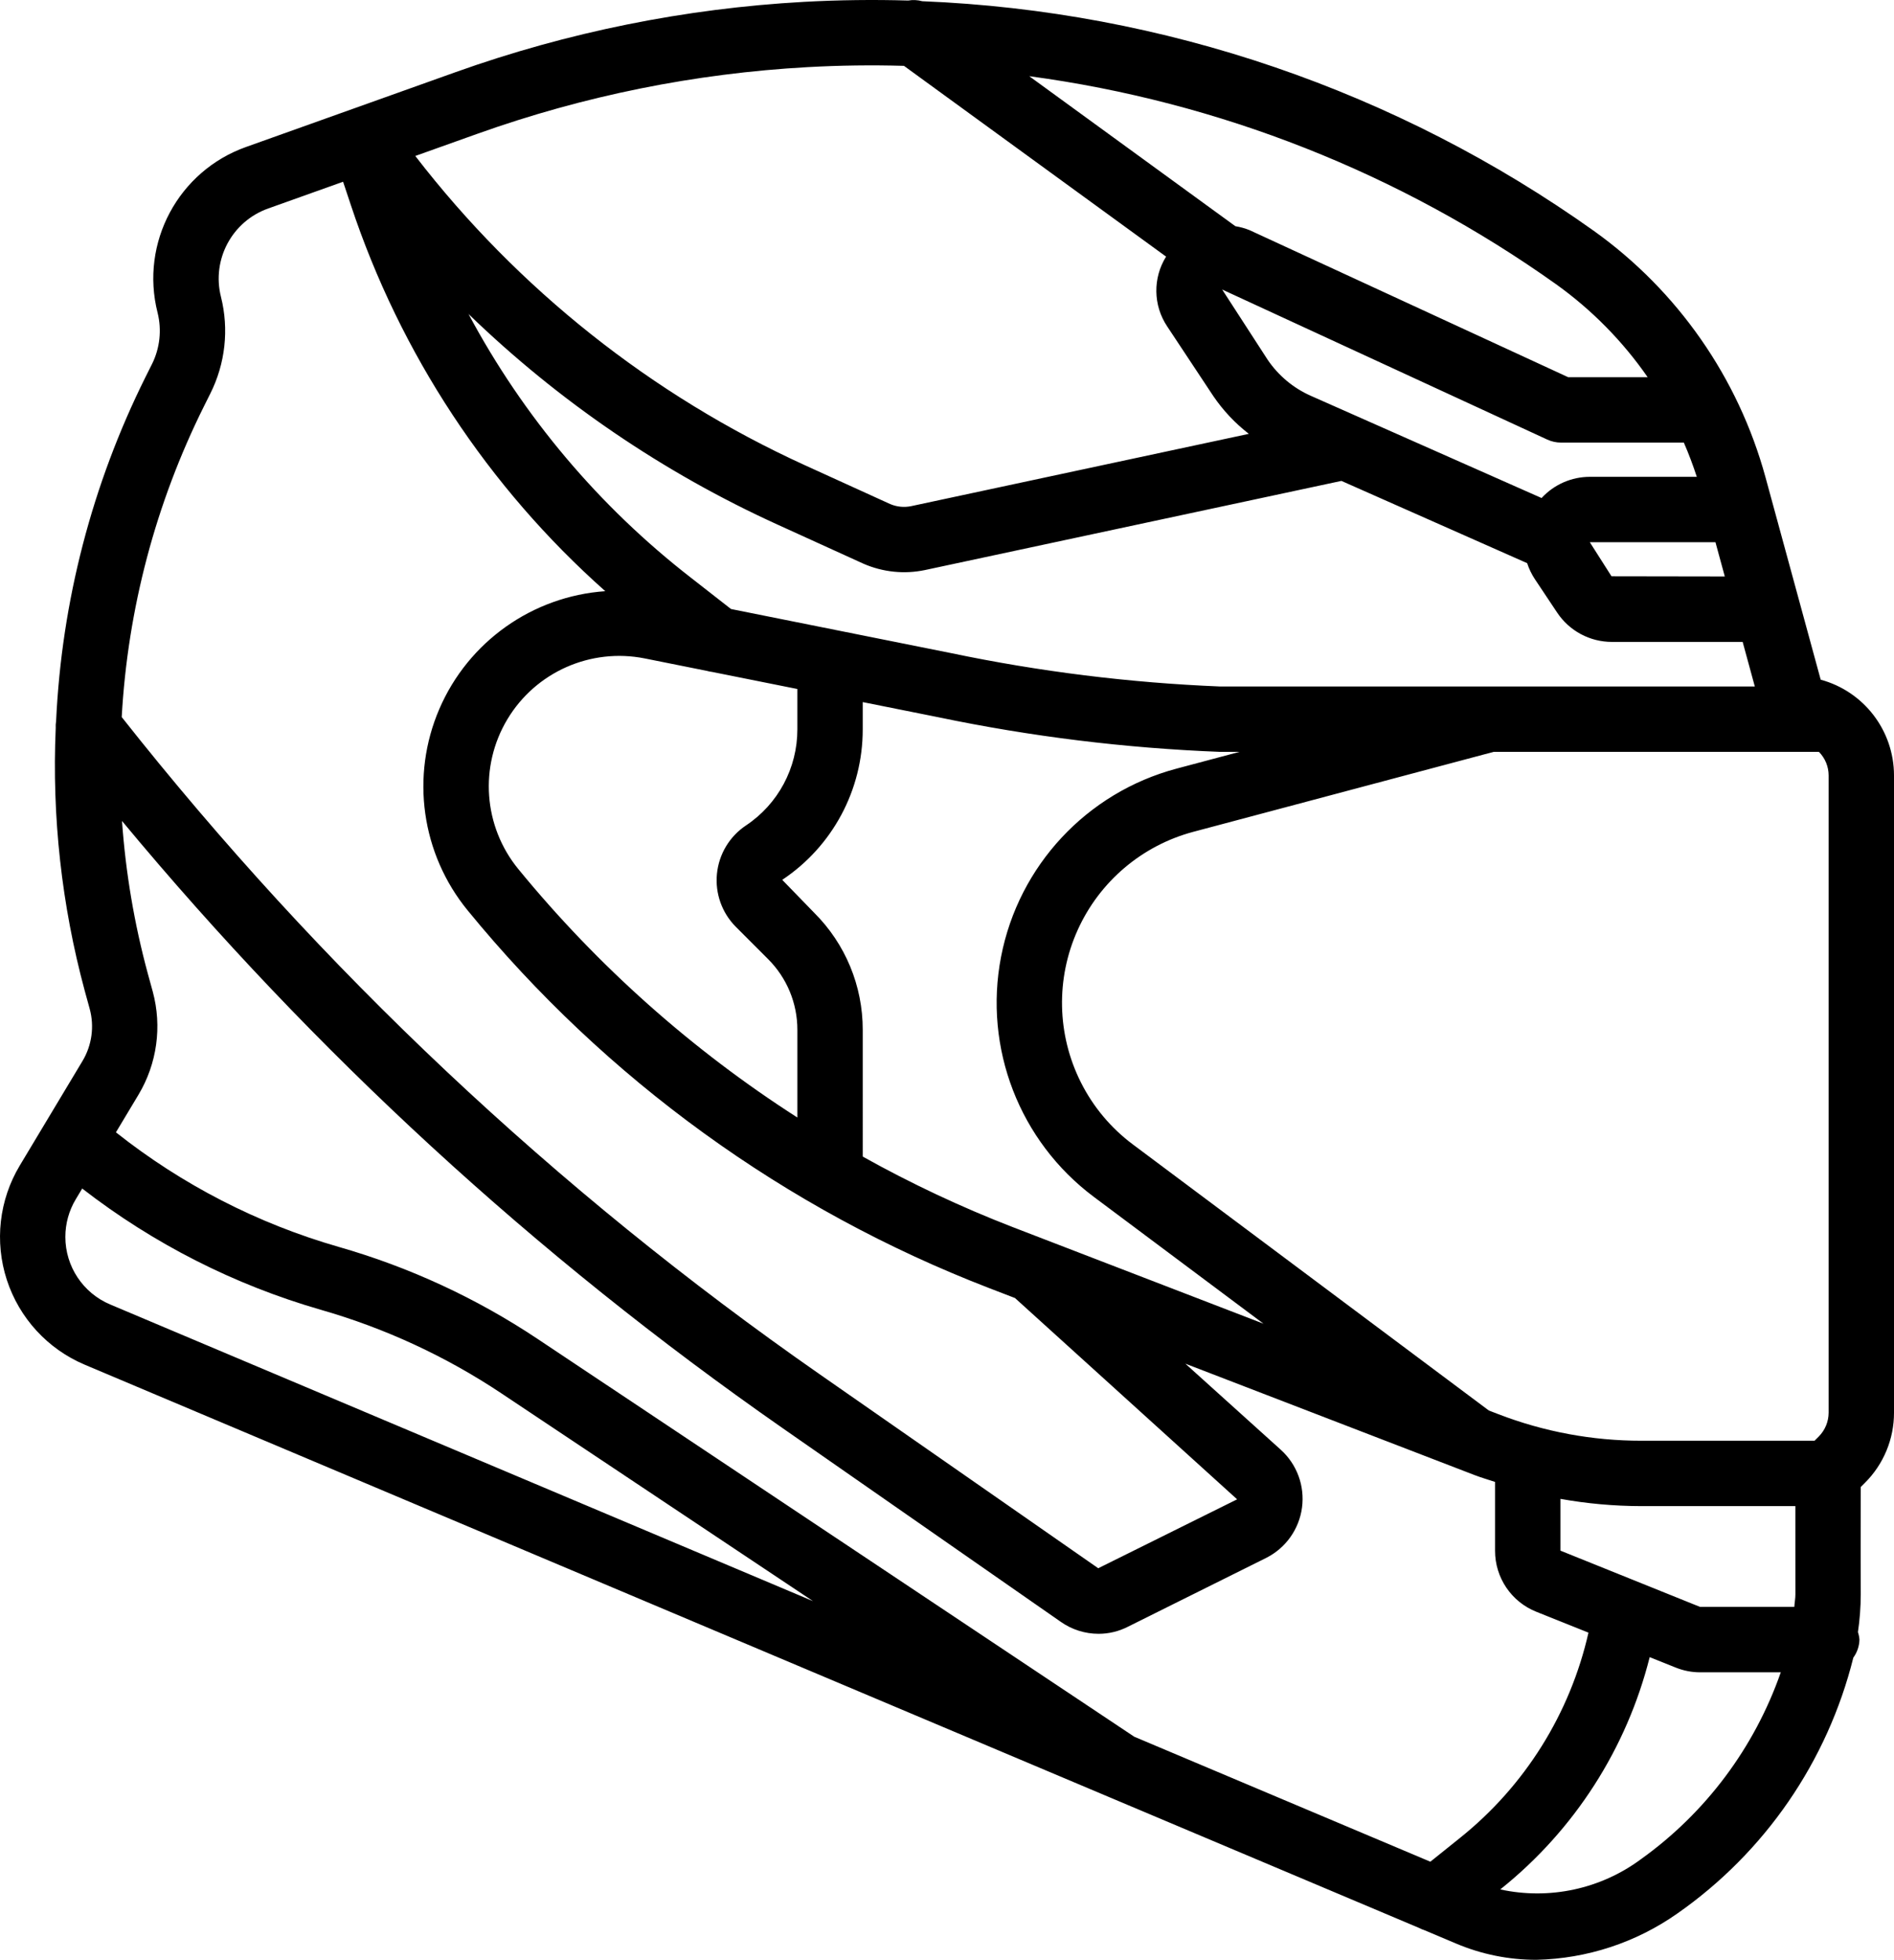 <?xml version="1.0" encoding="utf-8"?>
<!-- Generator: Adobe Illustrator 16.0.0, SVG Export Plug-In . SVG Version: 6.00 Build 0)  -->
<!DOCTYPE svg PUBLIC "-//W3C//DTD SVG 1.1//EN" "http://www.w3.org/Graphics/SVG/1.1/DTD/svg11.dtd">
<svg version="1.1" id="Capa_1" xmlns="http://www.w3.org/2000/svg" xmlns:xlink="http://www.w3.org/1999/xlink" x="0px" y="0px"
	 width="591.706px" height="612.001px" viewBox="10.147 90 591.706 612.001" enable-background="new 10.147 90 591.706 612.001"
	 xml:space="preserve">
<g>
	<g transform="translate(1 1)">
		<path fill="none" d="M590.644,331.139v198.975c0.028,5.527-2.181,10.83-6.125,14.701l-4.288,4.288v38.079
			c-0.002,1.978-0.105,3.954-0.307,5.921c-0.196,2.637-0.537,5.262-1.021,7.861c-0.51,2.552-1.123,5.207-1.837,7.759
			c-1.61,5.922-3.728,11.694-6.329,17.253c-1.021,2.144-2.144,4.288-3.166,6.432c-0.407,0.714-0.816,1.531-1.225,2.245
			c-1.633,2.858-3.369,5.718-5.105,8.475c-0.102,0.204-0.305,0.407-0.407,0.612c-2.552,3.675-5.207,7.351-7.964,10.821
			c-0.139,0.229-0.311,0.435-0.511,0.612c-1.021,1.226-2.144,2.552-3.267,3.777c-2.145,2.45-4.491,4.798-6.84,7.146
			c-2.349,2.246-4.799,4.39-7.249,6.432c-1.328,1.021-2.552,1.939-3.881,2.961c-0.116,0.126-0.255,0.23-0.408,0.307
			c-2.247,1.633-4.595,3.164-7.045,4.695c-5.432,3.314-11.265,5.921-17.356,7.759c-1.326,0.307-2.654,0.714-3.981,1.021
			c-1.43,0.307-2.858,0.612-4.288,0.817c-2.899,0.491-5.837,0.729-8.777,0.714c-7.294,0.009-14.516-1.45-21.235-4.288
			c0,0-3.676-1.531-10.209-4.287h-0.102c-17.049-7.249-54.006-22.869-99.232-41.96c-127-53.597-318.93-134.555-318.93-134.555
			c-8.824-3.727-15.599-11.095-18.576-20.2c-2.977-9.104-1.86-19.053,3.058-27.271l7.963-13.17l11.637-19.5
			c4.393-7.262,5.612-16.01,3.37-24.195l-1.531-5.717C28.7,334.041,35.206,268.404,63.754,211.281l1.94-3.981
			c3.628-7.125,4.535-15.327,2.552-23.072c-4.216-16.759,5.033-33.973,21.337-39.71l33.179-11.843l32.058-11.537
			c34.147-12.179,69.872-19.366,106.072-21.337c11.435-0.612,22.869-0.714,34.202-0.306c74.083,2.567,145.769,26.888,206.12,69.932
			c16.762,11.986,30.413,27.809,39.815,46.145c0.027,0,0.054,0.01,0.072,0.029c0.02,0.019,0.03,0.045,0.029,0.073
			c4.099,7.975,7.349,16.358,9.698,25.012l2.043,7.452l8.575,31.24l8.474,31.035C581.348,310.458,590.601,319.711,590.644,331.139z"
			/>
		<path fill="none" d="M522.142,247.936l-16.131-0.102c-5.636-0.064-10.299,4.372-10.515,10.005l-66.154-29.3l-14.906-6.636
			c-7.199-3.208-13.354-8.373-17.764-14.906l-14.394-21.745c-2.109-3.143-2.336-7.186-0.593-10.545s5.179-5.501,8.963-5.586
			c1.589-0.005,3.158,0.343,4.596,1.021l101.58,46.859h14.292c3.792,7.581,6.835,15.514,9.086,23.685L522.142,247.936z"/>
		<path fill="none" d="M356.959,454.566l112.196,83.816l-137.414-52.78h-0.204l-9.699-3.88
			c-18.508-7.129-36.429-15.696-53.598-25.625l0.205-0.408c0,0-28.788-88.717-28.788-91.371c0-3.369,29.606-68.4,29.606-68.4
			l35.017,7.044c28.265,5.977,56.99,9.529,85.859,10.618h84.326l-95.147,25.319c-24.234,6.464-42.646,26.206-47.406,50.832
			C327.15,414.357,336.879,439.536,356.959,454.566L356.959,454.566z"/>
		<path fill="none" d="M560.017,331.139v198.975c0.028,5.527-2.181,10.83-6.126,14.701l-4.287,4.288h-27.666
			c-16.545-0.007-32.947-3.052-48.392-8.983l-4.389-1.736L356.96,454.566c-20.08-15.03-29.807-40.212-25.048-64.836
			c4.76-24.625,23.172-44.368,47.405-50.832l95.147-25.319h75.751C556.308,317.337,560.017,323.982,560.017,331.139z"/>
		<path fill="none" d="M530.718,279.175l-18.172-0.102c-3.481-0.062-6.702-1.863-8.576-4.798l-6.737-10.414
			c-1.237-1.756-1.849-3.877-1.736-6.024c0.217-5.632,4.879-10.068,10.515-10.005l16.131,0.102l0.102,0.205L530.718,279.175z"/>
		<g>
			<path fill="none" d="M429.342,228.538l-133.33,28.483c-4.39,0.897-8.948,0.434-13.068-1.327l-26.646-12.149
				c-53.243-24.208-99.163-62.028-133.126-109.645l-0.408-1.225l32.058-11.537c34.146-12.179,69.872-19.366,106.07-21.337
				c11.435-0.612,22.869-0.714,34.202-0.306l95.556,69.523v0.102c-3.784,0.085-7.22,2.226-8.963,5.586
				c-1.743,3.359-1.516,7.402,0.593,10.544l14.394,21.746c4.41,6.533,10.564,11.697,17.765,14.905L429.342,228.538z"/>
			<path fill="none" d="M400.144,566.355l-43.185,21.438c-3.347,1.825-7.446,1.546-10.516-0.714l-87.083-60.642
				C175.039,467.833,99.955,396.946,36.599,316.131c1.558-36.473,10.813-72.204,27.156-104.846l1.94-3.982
				c3.629-7.125,4.536-15.327,2.552-23.072c-4.217-16.763,5.032-33.977,21.336-39.714l33.179-11.843l0.408,1.225l5.308,15.926
				c16.768,50.543,48.181,94.962,90.249,127.613l14.497,11.332l-20.725-4.186c-21.098-4.172-42.543,5.35-53.598,23.798
				c-11.055,18.448-9.339,41.849,4.288,58.487c20.869,25.626,44.995,48.415,71.77,67.787c10.703,7.737,21.812,14.895,33.282,21.439
				c17.169,9.929,35.09,18.496,53.598,25.625l9.699,3.88h0.204l70.75,63.704c2.534,2.32,3.768,5.737,3.299,9.141
				C405.322,561.851,403.212,564.808,400.144,566.355z"/>
		</g>
		<path fill="none" d="M269.263,295.917l-0.817,4.083v16.743c0.001,15.473-7.739,29.919-20.622,38.488
			c-2.583,1.744-4.251,4.551-4.546,7.653c-0.296,3.102,0.81,6.174,3.016,8.375l10.005,10.005c7.78,7.808,12.148,18.38,12.148,29.402
			v45.021l-0.205,0.408c-11.47-6.546-22.579-13.702-33.282-21.439c-26.774-19.373-50.901-42.162-71.77-67.788
			c-13.624-16.638-15.339-40.038-4.284-58.484s32.497-27.969,53.594-23.801l20.725,4.186L269.263,295.917z"/>
		<path fill="none" d="M578.903,600.964c-8.983,47.983-61.559,106.379-110.87,85.552c0,0-3.675-1.531-10.312-4.288l13.987-11.332
			c22.931-18.305,38.659-44.121,44.409-72.893l1.021-5.411l19.294,7.657c1.233,0.491,2.553,0.734,3.881,0.714L578.903,600.964
			L578.903,600.964z"/>
		<path fill="none" d="M521.938,549.103h27.666v38.079c-0.003,1.978-0.105,3.954-0.307,5.921c-0.196,2.637-0.537,5.262-1.021,7.861
			h-7.962c-1.328,0.021-2.647-0.223-3.881-0.714l-19.294-7.657l-24.196-9.698c-3.93-1.628-6.503-5.447-6.532-9.699v-28.892
			C497.984,547.483,509.934,549.098,521.938,549.103z"/>
		<path fill="none" d="M358.49,640.27C231.49,586.672,39.56,505.715,39.56,505.715c-8.825-3.727-15.6-11.096-18.576-20.201
			c-2.977-9.104-1.86-19.052,3.058-27.271l7.963-13.169l6.024,4.799c21.939,17.524,47.128,30.536,74.118,38.283
			c21.064,6.053,41.071,15.315,59.313,27.463L358.49,640.27z"/>
		<path fill="none" d="M590.644,331.139v198.975c0.028,5.527-2.181,10.83-6.125,14.701l-4.288,4.288h-30.627l4.287-4.288
			c3.945-3.871,6.154-9.174,6.126-14.701V331.139c-0.001-7.157-3.71-13.803-9.801-17.559h30.22l0.102-0.205
			C586.802,317.101,590.643,323.851,590.644,331.139L590.644,331.139z"/>
		<path fill="none" d="M552.871,248.139l-30.729-0.205l-1.94-7.249c-2.252-8.171-5.294-16.104-9.086-23.685h27.258l2.654-1.43
			c0.027,0,0.055,0.01,0.073,0.029c0.02,0.019,0.03,0.045,0.028,0.073c4.1,7.975,7.35,16.358,9.699,25.012L552.871,248.139z"/>
		<path fill="none" d="M538.374,217.002h-27.258c-0.205-0.408-0.408-0.919-0.611-1.327c0-0.028-0.01-0.054-0.029-0.073
			c-0.019-0.019-0.045-0.03-0.072-0.029c-9.402-18.336-23.054-34.159-39.815-46.145c-59.862-42.713-130.906-66.985-204.388-69.831
			c9.699-0.408,19.295-0.408,28.893-0.102c74.083,2.567,145.77,26.889,206.12,69.932c16.762,11.987,30.412,27.809,39.814,46.146
			L538.374,217.002z"/>
		<polygon fill="none" points="561.446,279.379 530.718,279.175 522.243,248.139 522.142,247.936 552.871,248.139 		"/>
		<g>
			<path fill="none" d="M580.537,313.375l-0.102,0.205h-30.22c-0.102-0.102-0.204-0.102-0.307-0.205
				c-3.207-1.927-6.875-2.95-10.617-2.961l-8.475-31.035l-0.102-0.205l30.729,0.205l8.474,31.035
				C573.661,310.425,577.33,311.448,580.537,313.375L580.537,313.375z"/>
			<path fill="none" d="M580.23,549.103v38.079c-0.002,1.978-0.105,3.954-0.307,5.921c-0.102,0.817-0.102,1.633-0.204,2.45
				c-0.102,0.511-0.102,0.919-0.205,1.43c-0.102,1.327-0.407,2.655-0.612,3.981h-30.627c0.484-2.6,0.825-5.224,1.021-7.861
				c0.201-1.967,0.304-3.943,0.307-5.921v-38.079H580.23z"/>
		</g>
		<path fill="none" d="M548.276,600.964h30.627c-0.509,2.552-1.123,5.207-1.837,7.759c-1.61,5.922-3.727,11.694-6.329,17.253
			c-1.021,2.144-2.144,4.288-3.166,6.432c-0.407,0.714-0.816,1.531-1.225,2.245c-1.633,2.858-3.369,5.718-5.105,8.475
			c-0.102,0.204-0.305,0.407-0.407,0.612c-2.552,3.675-5.207,7.351-7.963,10.821c-0.14,0.229-0.312,0.434-0.512,0.612
			c-1.021,1.226-2.144,2.552-3.267,3.777c-2.145,2.45-4.491,4.798-6.84,7.146c-2.349,2.246-4.799,4.39-7.249,6.432
			c-1.328,1.021-2.552,1.939-3.881,2.961c-0.116,0.126-0.255,0.229-0.408,0.307c-2.247,1.633-4.595,3.164-7.045,4.695
			c-5.432,3.314-11.265,5.921-17.356,7.759c-1.326,0.307-2.654,0.714-3.981,1.021c-1.43,0.307-2.858,0.612-4.287,0.817
			c-2.9,0.491-5.838,0.729-8.778,0.714c-5.112-0.011-10.196-0.732-15.109-2.144c0.497-0.185,1.009-0.321,1.53-0.408
			c6.092-1.838,11.925-4.445,17.356-7.759c2.45-1.531,4.798-3.063,7.045-4.695c0.153-0.076,0.292-0.181,0.408-0.307
			c1.328-1.021,2.552-1.939,3.881-2.961c2.45-2.042,4.9-4.186,7.249-6.432c2.349-2.349,4.695-4.695,6.84-7.146
			c1.124-1.226,2.246-2.552,3.267-3.777c0.2-0.179,0.372-0.384,0.511-0.612c2.757-3.471,5.412-7.146,7.964-10.821
			c0.102-0.205,0.305-0.408,0.407-0.612c1.736-2.757,3.471-5.615,5.105-8.475c0.408-0.714,0.817-1.531,1.225-2.245
			c1.022-2.144,2.145-4.288,3.166-6.432c2.601-5.559,4.719-11.331,6.329-17.253C547.153,606.171,547.767,603.518,548.276,600.964z"
			/>
	</g>
	<path d="M592.791,553.031c5.82-5.797,9.083-13.68,9.063-21.894V332.146c-0.018-13.989-9.398-26.234-22.901-29.894l-17.267-63.288
		c-8.497-30.998-27.405-58.127-53.548-76.827c-61.516-43.777-134.438-68.71-209.878-71.76c-1.428-0.391-2.926-0.463-4.386-0.212
		c-10.831-0.317-21.687-0.179-32.569,0.413c-37.156,2.059-73.822,9.458-108.87,21.968l-65.322,23.313
		c-21.248,7.498-33.276,29.959-27.735,51.799c1.346,5.396,0.72,11.095-1.765,16.071l-0.011,0.011l-2.013,4.028
		c-16.67,33.474-26.179,70.054-27.917,107.408c-0.12,0.724-0.159,1.458-0.117,2.191c-1.209,27.633,1.844,55.287,9.053,81.99
		l1.565,5.692c1.493,5.504,0.68,11.38-2.252,16.271l-19.591,32.636c-6.464,10.764-7.939,23.805-4.042,35.74
		c3.896,11.937,12.781,21.595,24.351,26.472c0,0,192.994,81.429,319.915,134.979c0.243,0.09,0.458,0.229,0.708,0.299
		c43.379,18.302,78.929,33.303,96.288,40.627c0.523,0.279,1.071,0.511,1.638,0.689c6.224,2.626,9.748,4.114,9.862,4.162
		c7.93,3.357,16.454,5.084,25.064,5.075c15.791-0.342,31.124-5.374,44.047-14.456c27.375-19.123,46.906-47.508,54.986-79.909
		c1.195-1.635,1.861-3.596,1.912-5.621c-0.062-0.8-0.221-1.588-0.474-2.348c0.576-3.918,0.872-7.873,0.882-11.835
		c-0.03-8.369-0.034-16.74-0.011-25.114l0.011-8.364L592.791,553.031z M466.305,663.905l-9.297,7.463
		c-18.698-7.889-52.259-22.049-92.521-39.036L178.068,508.093c-19.091-12.719-40.037-22.404-62.092-28.713
		c-25.318-7.269-48.966-19.426-69.611-35.782l7.061-11.764c5.785-9.678,7.389-21.29,4.446-32.173l-1.565-5.692
		c-4.216-15.57-6.91-31.512-8.045-47.602c59.907,72.157,129.278,135.898,206.234,189.501l87.066,60.601
		c3.451,2.424,7.566,3.726,11.784,3.729c3.2,0.004,6.356-0.759,9.202-2.223l43.259-21.525c6.055-3.079,10.207-8.939,11.105-15.673
		c0.898-6.732-1.573-13.477-6.609-18.035l-29.834-26.899l90.401,34.807c2.091,0.805,4.233,1.411,6.351,2.117v21.461
		c-0.03,8.43,5.11,16.016,12.95,19.111l16.231,6.495C500.675,625.114,486.537,647.703,466.305,663.905z M493.542,227.274
		c1.342,0.617,2.801,0.937,4.277,0.937h38.379c1.522,3.49,2.863,7.058,4.047,10.692h-33.424c-5.727,0.006-11.19,2.406-15.067,6.62
		l-72.119-31.929c-5.443-2.417-10.102-6.309-13.449-11.236l-14.217-21.944L493.542,227.274z M522.923,539.907
		c-15.29,0.012-30.45-2.806-44.715-8.311l-2.924-1.126l-111.181-83.063c-6.885-5.128-12.472-11.799-16.311-19.476
		c-7.448-14.857-7.817-32.277-1.003-47.436s20.09-26.444,36.146-30.733l93.857-24.975h101.605c1.939,1.958,3.029,4.602,3.034,7.358
		v198.992c-0.007,2.792-1.113,5.47-3.08,7.452l-1.318,1.316L522.923,539.907z M546.075,259.321l2.919,10.699l-35.393-0.056
		l-6.779-10.643H546.075z M429.222,240.174l58.026,25.69c0.582,1.786,1.404,3.484,2.445,5.046l6.919,10.379
		c3.813,5.735,10.249,9.177,17.138,9.167h40.821l3.797,13.913H391.182c-28.221-1.156-56.299-4.642-83.945-10.424l-68.714-13.761
		l-12.509-9.764c-28.696-22.267-52.377-50.332-69.5-82.365c28.194,27.289,60.859,49.538,96.577,65.78l26.829,12.208
		c6.036,2.628,12.738,3.319,19.182,1.974L429.222,240.174z M211.546,295.606l19.399,3.885c0.551,0.161,1.114,0.274,1.685,0.337
		l26.622,5.331v12.605c0.013,12.059-6.013,23.322-16.052,30.004c-5.134,3.42-8.463,8.962-9.072,15.101
		c-0.609,6.139,1.568,12.227,5.932,16.588l10.02,10.024c5.89,5.86,9.192,13.83,9.173,22.137v27.355
		c-32.957-21.124-62.379-47.31-87.186-77.592c-10.896-13.312-12.257-32.031-3.405-46.779
		C177.514,299.854,194.675,292.253,211.546,295.606L211.546,295.606z M264.516,375.045l-9.99-10.289
		c15.724-10.462,25.165-28.105,25.145-46.993v-8.516l23.559,4.717c28.966,6.044,58.385,9.665,87.954,10.822h6.219l-19.728,5.249
		c-28.015,7.475-49.295,30.299-54.792,58.767s5.754,57.574,28.971,74.943l53.027,39.616l-78.361-30.17
		c-16.108-6.239-31.763-13.594-46.847-22.015V411.62C279.705,397.894,274.248,384.724,264.516,375.045L264.516,375.045z
		 M497.639,574.228V558.06c8.345,1.494,16.806,2.252,25.283,2.265h48.117l-0.003,2.363c-0.01,8.409-0.007,16.818,0.011,25.229
		c0.005,1.249-0.259,2.602-0.339,3.886l-29.451-0.007L497.639,574.228z M524.895,207.792h-24.832l-99.528-45.916
		c-1.43-0.577-2.921-0.992-4.443-1.236l-64.396-46.845c59.321,7.967,115.81,30.262,164.579,64.959
		C507.41,186.718,517.093,196.542,524.895,207.792L524.895,207.792z M159.295,131.778c33.205-11.854,67.944-18.863,103.147-20.812
		c10.048-0.557,20.086-0.691,30.111-0.402l81.89,59.57c-4.172,6.687-4.047,15.195,0.319,21.756l14.437,21.794
		c3.055,4.492,6.801,8.473,11.097,11.796l-105.47,22.574c-2.215,0.464-4.52,0.235-6.6-0.658l-26.69-12.148
		c-47.799-21.807-89.556-54.947-121.65-96.543L159.295,131.778z M73.854,216.9l2.004-4.017c4.685-9.337,5.863-20.045,3.32-30.179
		c-2.945-11.644,3.469-23.615,14.795-27.612l23.357-8.336l2.425,7.28c15.438,46.478,42.854,88.067,79.485,120.575
		c-22.791,1.602-42.785,15.785-51.832,36.765c-9.047,20.98-5.634,45.254,8.846,62.928c43.167,52.772,99.313,93.416,162.926,117.942
		l8.063,3.104l69.392,62.854l-43.389,21.521l-87.086-60.616c-82.34-57.323-155.792-126.459-217.99-205.183
		C50.047,280.174,58.786,247.16,73.854,216.9z M30.565,476.259c-0.001-4.154,1.129-8.229,3.27-11.789l1.995-3.321
		c22.216,17.225,47.502,30.071,74.514,37.856c20.036,5.732,39.064,14.53,56.409,26.081l97.393,64.911
		c-108.864-45.932-219.573-92.642-219.573-92.642C36.08,493.787,30.559,485.471,30.565,476.259z M522.833,670.556
		c-12.609,9.354-28.646,12.805-43.988,9.467l0.211-0.17c22.968-18.407,39.287-43.82,46.468-72.366l8.137,3.256
		c2.438,0.981,5.04,1.484,7.668,1.479h25.151C558.292,635.702,543.048,656.076,522.833,670.556L522.833,670.556z"/>
</g>
</svg>
